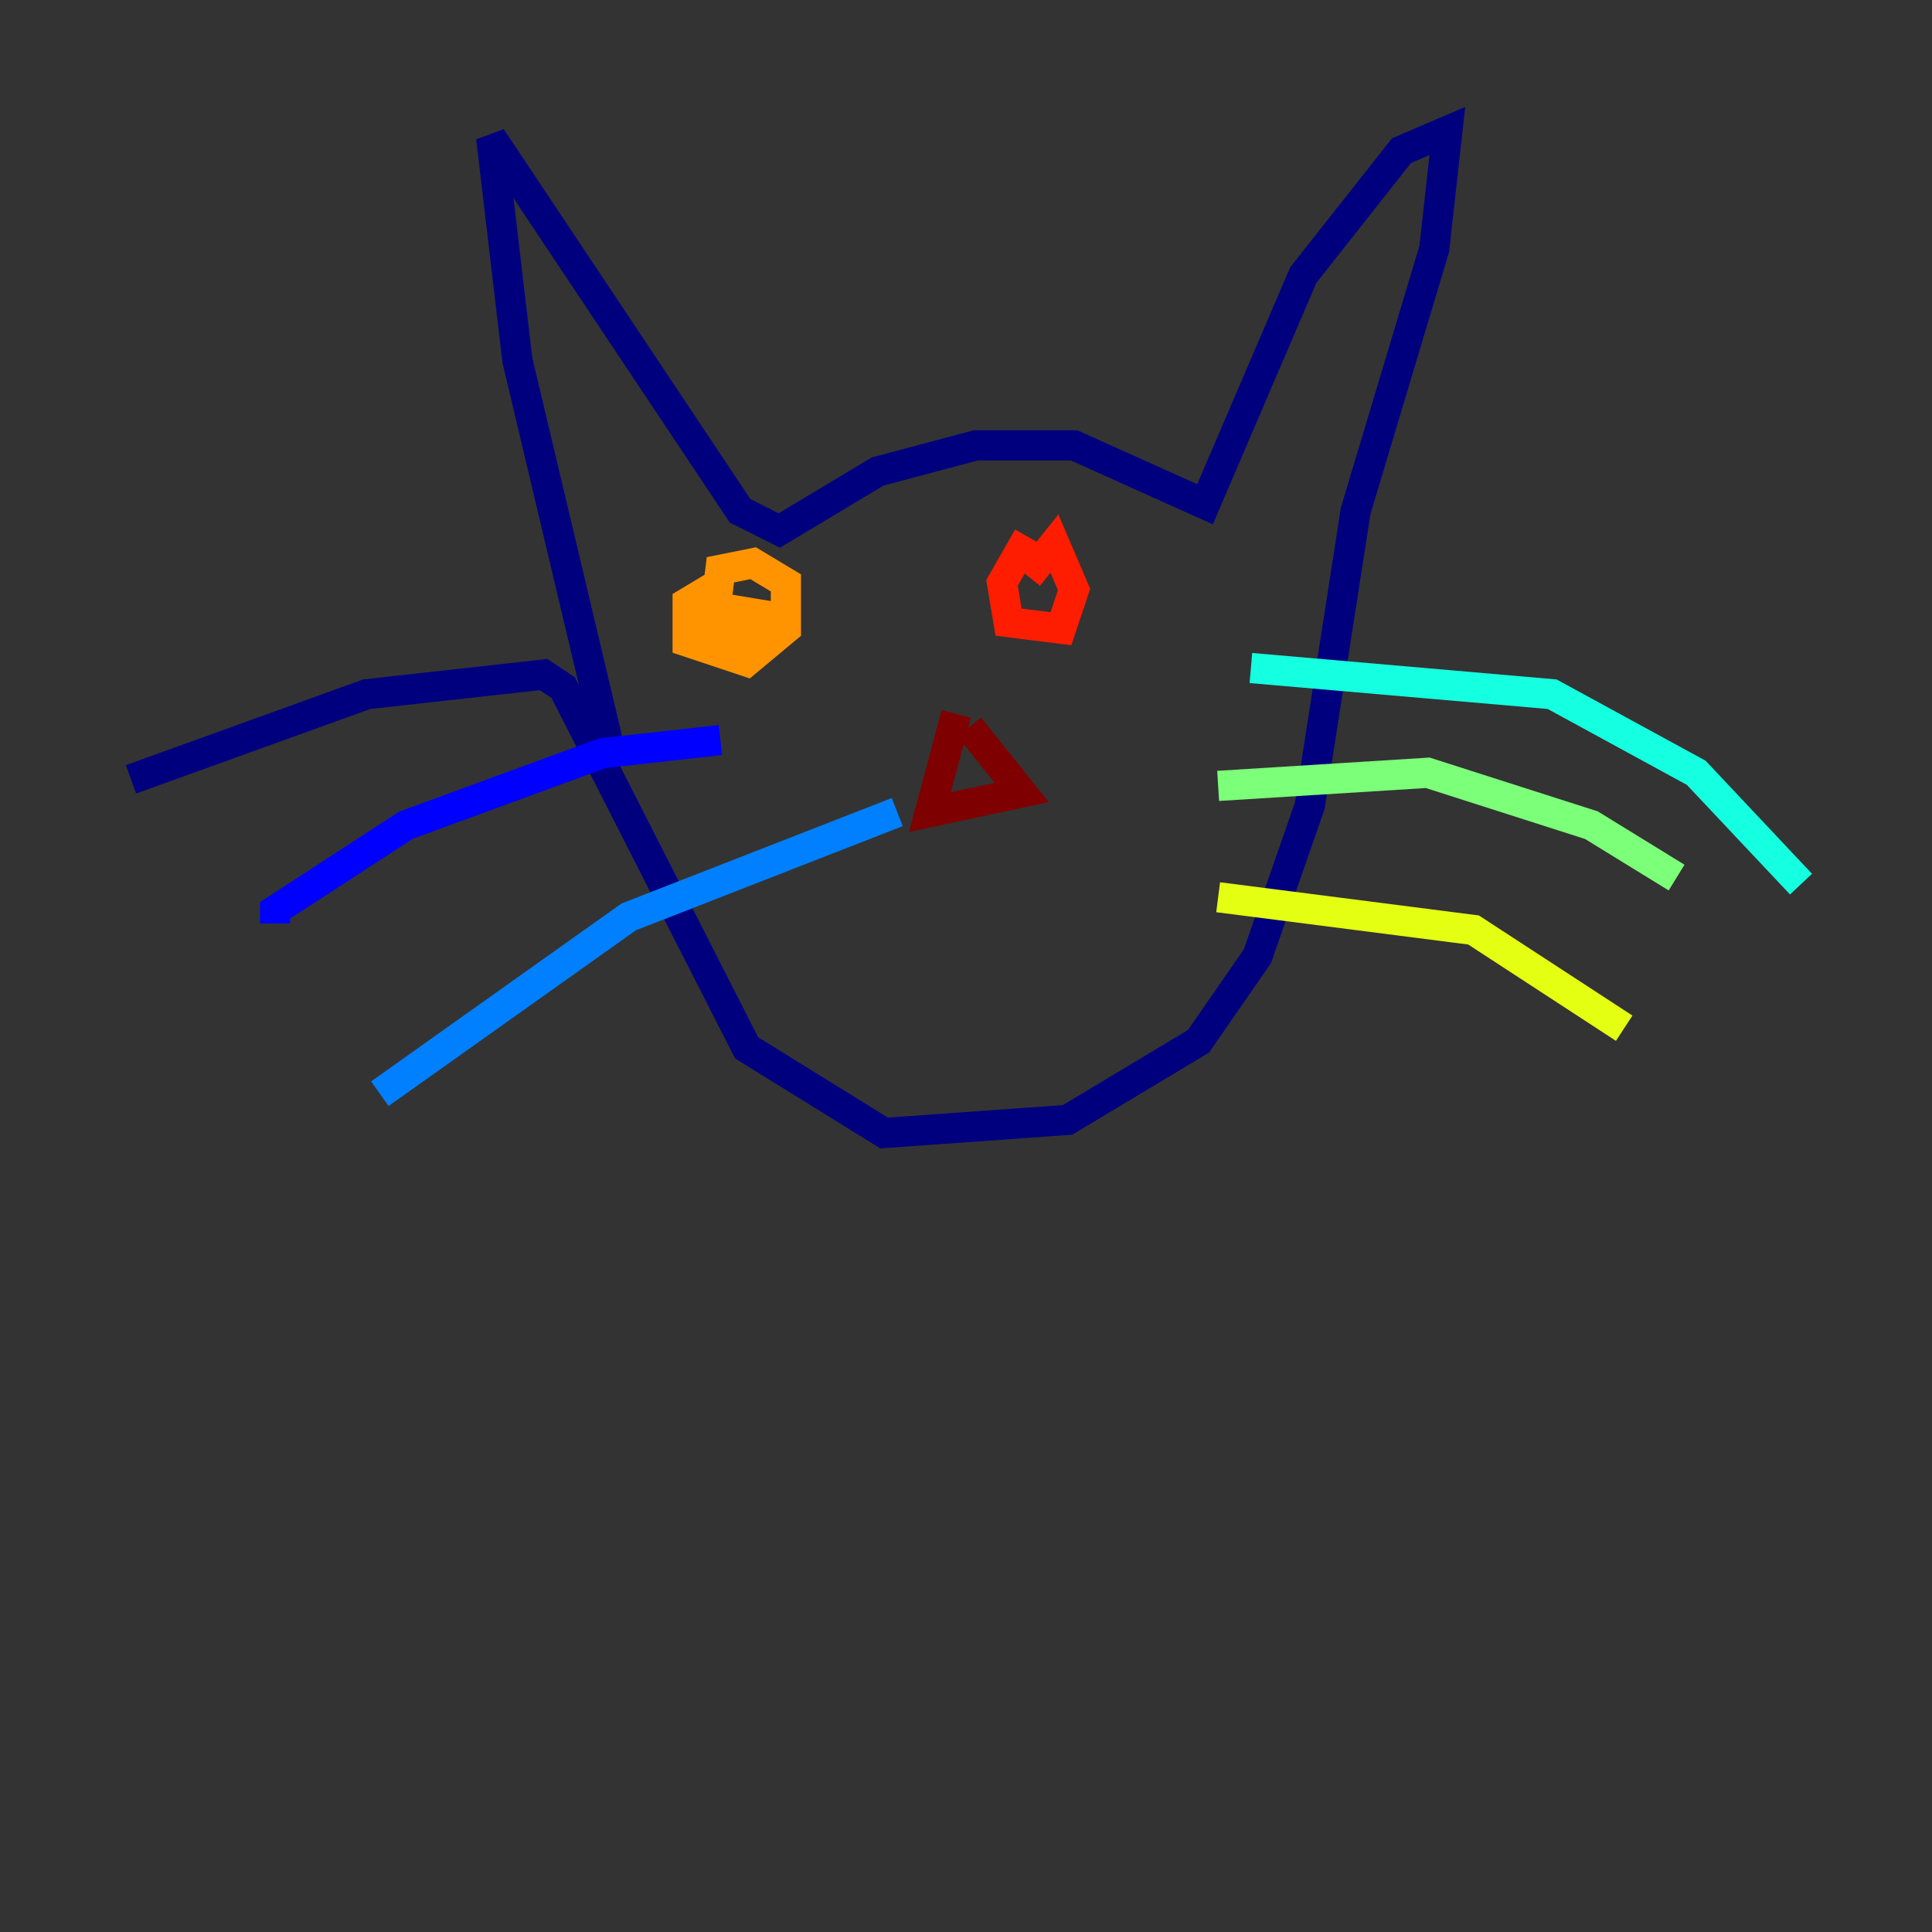 <?xml version="1.0" encoding="utf-8" ?>
<svg baseProfile="tiny" height="128" version="1.2" viewBox="0,0,128,128" width="128" xmlns="http://www.w3.org/2000/svg" xmlns:ev="http://www.w3.org/2001/xml-events" xmlns:xlink="http://www.w3.org/1999/xlink"><rect x="0" y="0" width="128" height="128" fill="#333333" stroke="none"/><defs /><polyline fill="none" points="40.352,49.464 34.278,23.864 32.542,9.112 49.031,33.844 51.634,35.146 58.142,31.241 64.651,29.505 71.159,29.505 79.837,33.41 86.346,18.224 92.854,9.98 95.891,8.678 95.024,16.488 89.817,33.844 86.78,53.37 83.308,63.349 79.403,68.99 70.725,74.197 58.576,75.064 49.464,69.424 37.315,45.559 36.014,44.691 24.298,45.993 8.678,51.634" stroke="#00007f" stroke-width="2" /><polyline fill="none" points="18.224,61.18 18.224,60.312 26.902,54.671 39.919,49.898 47.729,49.031" stroke="#0000ff" stroke-width="2" /><polyline fill="none" points="25.166,72.461 41.654,60.746 59.444,53.803" stroke="#0080ff" stroke-width="2" /><polyline fill="none" points="82.875,44.258 102.834,45.993 112.38,51.2 119.322,58.576" stroke="#15ffe1" stroke-width="2" /><polyline fill="none" points="80.705,52.068 94.59,51.2 105.437,54.671 111.078,58.142" stroke="#7cff79" stroke-width="2" /><polyline fill="none" points="80.705,59.444 97.627,61.614 107.607,68.122" stroke="#e4ff12" stroke-width="2" /><polyline fill="none" points="47.729,38.617 45.559,39.919 45.559,42.522 49.464,43.824 52.068,41.654 52.068,38.617 49.898,37.315 47.729,37.749 47.295,41.22 50.332,42.088 50.766,40.786 48.163,40.352" stroke="#ff9400" stroke-width="2" /><polyline fill="none" points="68.122,35.58 66.386,38.617 66.82,41.22 70.291,41.654 71.159,39.051 69.858,36.014 68.122,38.183" stroke="#ff1d00" stroke-width="2" /><polyline fill="none" points="63.349,47.295 61.614,53.803 67.688,52.502 64.217,48.163" stroke="#7f0000" stroke-width="2" /></svg>